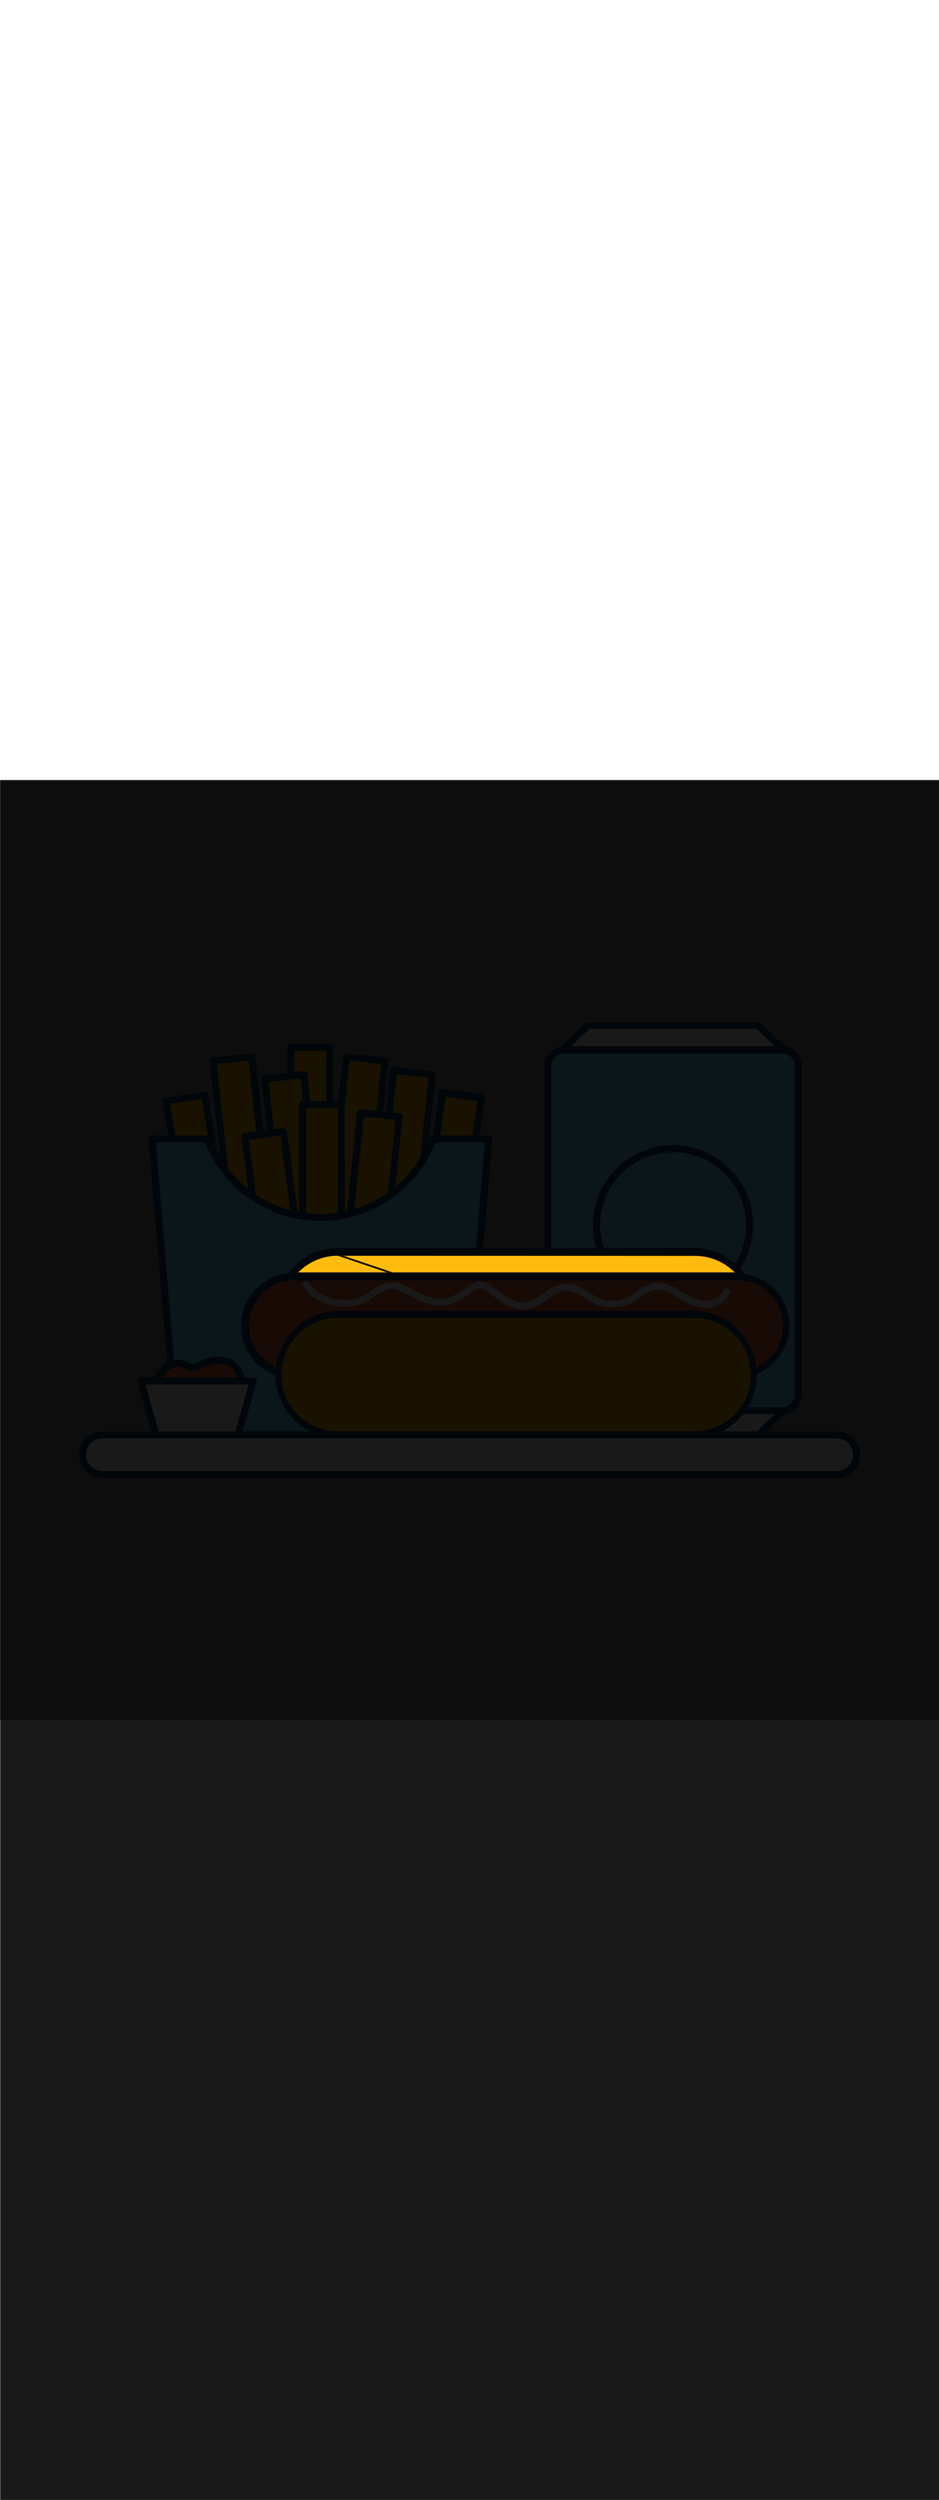 <ns0:svg xmlns:ns0="http://www.w3.org/2000/svg" version="1.1" id="Layer_1" x="0px" y="0px" viewBox="0 0 500 500" style="width: 188px;" xml:space="preserve" data-imageid="fast-food-1-79-f48e6" imageName="Fast Food 1" class="illustrations_image"><ns0:rect x="0" y="0" width="500" height="500" fill="#808080" stroke="none"/><ns0:defs><ns0:mask id="spotlight-mask"><ns0:rect x="0" y="0" width="100%" height="100%" fill="white" opacity="0.9" /><ns0:style type="text/css" fill="black" /><ns0:style type="text/css" style="" fill="black" /><ns0:path class="st3_fast-food-1-79-f48e6" d="M 187.66 253.104 L 185.745 253.103 L 183.83 253.102 L 183.045 253.102 L 209.069 261.9 L 391.135 261.9 L 390.993 261.757 L 390.663 261.436 L 390.328 261.12 L 389.989 260.81 L 389.645 260.504 L 389.296 260.204 L 388.942 259.91 L 388.584 259.62 L 388.221 259.336 L 387.853 259.058 L 387.482 258.786 L 387.105 258.519 L 386.725 258.257 L 386.34 258.002 L 385.951 257.752 L 385.558 257.508 L 385.161 257.271 L 384.76 257.039 L 384.355 256.814 L 383.947 256.594 L 383.534 256.381 L 383.118 256.174 L 382.698 255.974 L 382.274 255.78 L 381.847 255.592 L 381.416 255.411 L 380.982 255.236 L 380.545 255.069 L 380.104 254.908 L 379.66 254.754 L 379.213 254.606 L 378.762 254.466 L 378.309 254.332 L 377.853 254.206 L 377.394 254.087 L 376.931 253.975 L 376.467 253.87 L 375.999 253.772 L 375.529 253.682 L 375.056 253.599 L 374.58 253.524 L 374.102 253.457 L 373.622 253.397 L 373.139 253.344 L 372.654 253.3 L 372.166 253.263 L 371.677 253.234 L 371.185 253.213 L 370.693 253.2 L 370.688 253.2 L 369.6 253.2 L 367.685 253.199 L 365.769 253.198 L 361.939 253.196 L 360.024 253.195 L 356.194 253.193 L 354.279 253.192 L 352.363 253.191 L 350.448 253.19 L 348.533 253.189 L 346.618 253.188 L 344.703 253.187 L 342.788 253.186 L 340.872 253.185 L 338.957 253.184 L 337.042 253.183 L 335.127 253.182 L 333.212 253.181 L 331.297 253.18 L 329.382 253.179 L 327.466 253.178 L 325.551 253.177 L 323.636 253.176 L 321.721 253.175 L 319.806 253.174 L 317.891 253.173 L 315.975 253.172 L 314.06 253.171 L 312.145 253.17 L 310.23 253.169 L 308.315 253.168 L 306.4 253.167 L 304.485 253.166 L 302.569 253.165 L 298.739 253.163 L 296.824 253.162 L 294.909 253.161 L 292.994 253.16 L 291.079 253.159 L 289.163 253.158 L 287.248 253.157 L 285.333 253.156 L 283.418 253.155 L 281.503 253.154 L 279.588 253.153 L 277.672 253.152 L 275.757 253.151 L 271.927 253.148 L 270.012 253.147 L 266.182 253.145 L 264.266 253.144 L 260.436 253.142 L 258.521 253.141 L 256.606 253.14 L 254.691 253.139 L 252.775 253.138 L 250.86 253.137 L 248.945 253.136 L 247.03 253.135 L 245.115 253.134 L 241.285 253.132 L 239.369 253.131 L 237.454 253.13 L 235.539 253.129 L 233.624 253.128 L 227.879 253.125 L 225.963 253.124 L 222.133 253.122 L 220.218 253.121 L 216.388 253.119 L 214.472 253.118 L 212.557 253.117 L 208.727 253.115 L 206.812 253.114 L 202.982 253.112 L 201.066 253.111 L 199.151 253.11 L 197.236 253.109 L 195.321 253.108 L 193.406 253.107 L 189.575 253.105 L 187.66 253.104 Z M 159.154 261.629 L 158.883 261.9 L 205.947 261.9 L 179.92 253.101 L 179.503 253.104 L 179.008 253.116 L 178.515 253.136 L 178.025 253.164 L 177.536 253.2 L 177.05 253.244 L 176.566 253.296 L 176.085 253.355 L 175.606 253.422 L 175.129 253.496 L 174.655 253.578 L 174.184 253.667 L 173.715 253.764 L 173.249 253.868 L 172.786 253.979 L 172.326 254.098 L 171.868 254.223 L 171.414 254.356 L 170.963 254.495 L 170.515 254.642 L 170.07 254.795 L 169.628 254.956 L 169.19 255.123 L 168.755 255.296 L 168.323 255.477 L 167.895 255.663 L 167.47 255.857 L 167.049 256.057 L 166.632 256.263 L 166.218 256.475 L 165.809 256.694 L 165.403 256.919 L 165.001 257.15 L 164.603 257.387 L 164.209 257.63 L 163.819 257.879 L 163.433 258.134 L 163.052 258.395 L 162.675 258.662 L 162.302 258.934 L 161.934 259.212 L 161.57 259.495 L 161.211 259.784 L 160.856 260.078 L 160.506 260.378 L 160.161 260.683 L 159.821 260.993 L 159.485 261.308 L 159.154 261.629 Z" id="element_518" fill="black" /><ns0:path class="st3_fast-food-1-79-f48e6" d="M 187.66 253.104 L 185.745 253.103 L 183.83 253.102 L 183.045 253.102 L 209.069 261.9 L 391.135 261.9 L 390.993 261.757 L 390.663 261.436 L 390.328 261.12 L 389.989 260.81 L 389.645 260.504 L 389.296 260.204 L 388.942 259.91 L 388.584 259.62 L 388.221 259.336 L 387.853 259.058 L 387.482 258.786 L 387.105 258.519 L 386.725 258.257 L 386.34 258.002 L 385.951 257.752 L 385.558 257.508 L 385.161 257.271 L 384.76 257.039 L 384.355 256.814 L 383.947 256.594 L 383.534 256.381 L 383.118 256.174 L 382.698 255.974 L 382.274 255.78 L 381.847 255.592 L 381.416 255.411 L 380.982 255.236 L 380.545 255.069 L 380.104 254.908 L 379.66 254.754 L 379.213 254.606 L 378.762 254.466 L 378.309 254.332 L 377.853 254.206 L 377.394 254.087 L 376.931 253.975 L 376.467 253.87 L 375.999 253.772 L 375.529 253.682 L 375.056 253.599 L 374.58 253.524 L 374.102 253.457 L 373.622 253.397 L 373.139 253.344 L 372.654 253.3 L 372.166 253.263 L 371.677 253.234 L 371.185 253.213 L 370.693 253.2 L 370.688 253.2 L 369.6 253.2 L 367.685 253.199 L 365.769 253.198 L 361.939 253.196 L 360.024 253.195 L 356.194 253.193 L 354.279 253.192 L 352.363 253.191 L 350.448 253.19 L 348.533 253.189 L 346.618 253.188 L 344.703 253.187 L 342.788 253.186 L 340.872 253.185 L 338.957 253.184 L 337.042 253.183 L 335.127 253.182 L 333.212 253.181 L 331.297 253.18 L 329.382 253.179 L 327.466 253.178 L 325.551 253.177 L 323.636 253.176 L 321.721 253.175 L 319.806 253.174 L 317.891 253.173 L 315.975 253.172 L 314.06 253.171 L 312.145 253.17 L 310.23 253.169 L 308.315 253.168 L 306.4 253.167 L 304.485 253.166 L 302.569 253.165 L 298.739 253.163 L 296.824 253.162 L 294.909 253.161 L 292.994 253.16 L 291.079 253.159 L 289.163 253.158 L 287.248 253.157 L 285.333 253.156 L 283.418 253.155 L 281.503 253.154 L 279.588 253.153 L 277.672 253.152 L 275.757 253.151 L 271.927 253.148 L 270.012 253.147 L 266.182 253.145 L 264.266 253.144 L 260.436 253.142 L 258.521 253.141 L 256.606 253.14 L 254.691 253.139 L 252.775 253.138 L 250.86 253.137 L 248.945 253.136 L 247.03 253.135 L 245.115 253.134 L 241.285 253.132 L 239.369 253.131 L 237.454 253.13 L 235.539 253.129 L 233.624 253.128 L 227.879 253.125 L 225.963 253.124 L 222.133 253.122 L 220.218 253.121 L 216.388 253.119 L 214.472 253.118 L 212.557 253.117 L 208.727 253.115 L 206.812 253.114 L 202.982 253.112 L 201.066 253.111 L 199.151 253.11 L 197.236 253.109 L 195.321 253.108 L 193.406 253.107 L 189.575 253.105 L 187.66 253.104 Z M 159.154 261.629 L 158.883 261.9 L 205.947 261.9 L 179.92 253.101 L 179.503 253.104 L 179.008 253.116 L 178.515 253.136 L 178.025 253.164 L 177.536 253.2 L 177.05 253.244 L 176.566 253.296 L 176.085 253.355 L 175.606 253.422 L 175.129 253.496 L 174.655 253.578 L 174.184 253.667 L 173.715 253.764 L 173.249 253.868 L 172.786 253.979 L 172.326 254.098 L 171.868 254.223 L 171.414 254.356 L 170.963 254.495 L 170.515 254.642 L 170.07 254.795 L 169.628 254.956 L 169.19 255.123 L 168.755 255.296 L 168.323 255.477 L 167.895 255.663 L 167.47 255.857 L 167.049 256.057 L 166.632 256.263 L 166.218 256.475 L 165.809 256.694 L 165.403 256.919 L 165.001 257.15 L 164.603 257.387 L 164.209 257.63 L 163.819 257.879 L 163.433 258.134 L 163.052 258.395 L 162.675 258.662 L 162.302 258.934 L 161.934 259.212 L 161.57 259.495 L 161.211 259.784 L 160.856 260.078 L 160.506 260.378 L 160.161 260.683 L 159.821 260.993 L 159.485 261.308 L 159.154 261.629 Z" id="element_518" style="" fill="black" /></ns0:mask></ns0:defs><ns0:style type="text/css">
	.st0_fast-food-1-79-f48e6{fill:#FFFFFF;}
	.st1_fast-food-1-79-f48e6{fill:#093F68;}
	.st2_fast-food-1-79-f48e6{fill:#68E1FD;}
	.st3_fast-food-1-79-f48e6{fill:#FFBC0E;}
	.st4_fast-food-1-79-f48e6{fill:#F56132;}
</ns0:style>
<ns0:g id="drink_fast-food-1-79-f48e6">
	<ns0:polygon class="st0_fast-food-1-79-f48e6" points="313.1,348.3 403.7,348.3 417.2,335.4 299.6,335.4 &#09;" />
	<ns0:path class="st1_fast-food-1-79-f48e6" d="M403.7,350.2h-90.6c-0.5,0-0.9-0.2-1.3-0.5l-13.5-12.9c-0.7-0.7-0.8-1.9-0.1-2.6c0.4-0.4,0.8-0.6,1.3-0.6&#10;&#09;&#09;h117.6c1,0,1.9,0.9,1.8,1.9c0,0.5-0.2,1-0.6,1.3L405,349.7C404.7,350,404.2,350.2,403.7,350.2z M313.8,346.5H403l9.6-9.2H304.2&#10;&#09;&#09;L313.8,346.5z" />
	<ns0:path class="st2_fast-food-1-79-f48e6 targetColor" d="M296.4,143.5h124c2.6,0,4.7,2.1,4.7,4.7v182.5c0,2.6-2.1,4.7-4.7,4.7h-124c-2.6,0-4.7-2.1-4.7-4.7V148.2&#10;&#09;&#09;C291.7,145.6,293.8,143.5,296.4,143.5z" style="fill: rgb(104, 225, 253);" />
	<ns0:path class="st1_fast-food-1-79-f48e6" d="M416.4,337.3h-116c-5.8,0-10.5-4.7-10.5-10.6V152.2c0-5.8,4.7-10.5,10.5-10.6h116c5.8,0,10.5,4.7,10.5,10.6&#10;&#09;&#09;v174.5C426.9,332.6,422.2,337.3,416.4,337.3z M300.4,145.4c-3.8,0-6.8,3.1-6.9,6.8v174.5c0,3.8,3.1,6.9,6.9,6.9l0,0h116&#10;&#09;&#09;c3.8,0,6.8-3.1,6.8-6.9V152.2c0-3.8-3.1-6.8-6.8-6.8L300.4,145.4z" />
	<ns0:path class="st1_fast-food-1-79-f48e6" d="M358.4,279.5c-23.5,0-42.6-19.1-42.7-42.6c0-23.5,19.1-42.6,42.6-42.7c23.5,0,42.6,19.1,42.7,42.6c0,0,0,0,0,0&#10;&#09;&#09;C401,260.4,381.9,279.5,358.4,279.5z M358.4,198c-21.5,0-38.9,17.4-38.9,38.9s17.4,38.9,38.9,38.9c21.5,0,38.9-17.4,38.9-38.9v0&#10;&#09;&#09;C397.3,215.4,379.9,198,358.4,198L358.4,198z" />
	<ns0:polygon class="st0_fast-food-1-79-f48e6" points="313.1,130.6 403.7,130.6 417.2,143.5 299.6,143.5 &#09;" />
	<ns0:path class="st1_fast-food-1-79-f48e6" d="M417.2,145.4H299.6c-1,0-1.9-0.8-1.9-1.9c0-0.5,0.2-1,0.6-1.3l13.5-12.9c0.3-0.3,0.8-0.5,1.3-0.5h90.6&#10;&#09;&#09;c0.5,0,0.9,0.2,1.3,0.5l13.5,12.9c0.7,0.7,0.8,1.9,0.1,2.6C418.2,145.2,417.7,145.4,417.2,145.4z M304.2,141.6h108.3l-9.6-9.2&#10;&#09;&#09;h-89.1L304.2,141.6z" />
</ns0:g>
<ns0:g id="food-2_fast-food-1-79-f48e6">
	
		<ns0:rect x="155.1" y="142.2" transform="matrix(1 -3.316120e-03 3.316120e-03 1 -0.621 0.55)" class="st3_fast-food-1-79-f48e6" width="20.7" height="90.8" />
	<ns0:path class="st1_fast-food-1-79-f48e6" d="M155.2,234.8c-1,0-1.9-0.8-1.9-1.8v0l-0.3-90.8c0-0.5,0.2-1,0.5-1.3c0.3-0.3,0.8-0.5,1.3-0.6l20.7-0.1&#10;&#09;&#09;c1,0,1.8,0.8,1.9,1.9l0.3,90.8c0,1-0.8,1.9-1.9,1.9L155.2,234.8L155.2,234.8z M156.8,144l0.3,87h17l-0.3-87H156.8z" />
	
		<ns0:rect x="145.8" y="157.5" transform="matrix(0.994 -0.106 0.106 0.994 -20.642 17.711)" class="st3_fast-food-1-79-f48e6" width="20.7" height="90.8" />
	<ns0:path class="st1_fast-food-1-79-f48e6" d="M150.7,251c-0.9,0-1.7-0.7-1.8-1.7l-9.6-90.2c-0.1-1,0.6-1.9,1.6-2l20.6-2.2c0.5-0.1,1,0.1,1.4,0.4&#10;&#09;&#09;c0.4,0.3,0.6,0.8,0.7,1.2l9.6,90.2c0,0.5-0.1,1-0.4,1.4c-0.3,0.4-0.8,0.6-1.2,0.7l-20.6,2.2L150.7,251z M143.1,160.6l9.2,86.6&#10;&#09;&#09;l16.9-1.8l-9.2-86.6L143.1,160.6z" />
	
		<ns0:rect x="118.2" y="148.1" transform="matrix(0.994 -0.106 0.106 0.994 -19.803 14.734)" class="st3_fast-food-1-79-f48e6" width="20.7" height="90.8" />
	<ns0:path class="st1_fast-food-1-79-f48e6" d="M123.1,241.6c-0.9,0-1.7-0.7-1.8-1.7l-9.6-90.2c-0.1-1,0.6-1.9,1.7-2l20.6-2.2c1-0.1,1.9,0.6,2,1.6l9.6,90.2&#10;&#09;&#09;c0,0.5-0.1,1-0.4,1.4c-0.3,0.4-0.8,0.6-1.2,0.7l-20.6,2.2L123.1,241.6z M115.5,151.1l9.2,86.6l16.9-1.8l-9.2-86.6L115.5,151.1z" />
	
		<ns0:rect x="144.7" y="183.1" transform="matrix(0.103 -0.995 0.995 0.103 -21.982 362.606)" class="st3_fast-food-1-79-f48e6" width="90.8" height="20.7" />
	<ns0:path class="st1_fast-food-1-79-f48e6" d="M195.7,241.6h-0.2l-20.6-2.1c-0.5,0-0.9-0.3-1.2-0.7c-0.3-0.4-0.5-0.9-0.4-1.4l9.4-90.3c0.1-1,1-1.7,2-1.6&#10;&#09;&#09;l20.6,2.1c1,0.1,1.7,1,1.6,2l-9.4,90.3c0,0.5-0.3,0.9-0.7,1.2C196.5,241.4,196.1,241.5,195.7,241.6z M177.1,235.9l16.9,1.8l9-86.6&#10;&#09;&#09;l-16.9-1.8L177.1,235.9z" />
	
		<ns0:rect x="169.9" y="190.3" transform="matrix(0.103 -0.995 0.995 0.103 -6.488 394.094)" class="st3_fast-food-1-79-f48e6" width="90.8" height="20.7" />
	<ns0:path class="st1_fast-food-1-79-f48e6" d="M220.9,248.7h-0.2l-20.6-2.1c-1-0.1-1.7-1-1.7-2l9.4-90.3c0.1-1,1-1.7,2-1.6l20.6,2.1c1,0.1,1.7,1,1.6,2&#10;&#09;&#09;l-9.4,90.3c-0.1,0.5-0.3,0.9-0.7,1.2C221.7,248.6,221.3,248.7,220.9,248.7z M202.3,243.1l16.9,1.8l9-86.6l-16.9-1.8L202.3,243.1z" />
	
		<ns0:rect x="136.2" y="188" transform="matrix(0.991 -0.131 0.131 0.991 -29.213 21.127)" class="st3_fast-food-1-79-f48e6" width="20.7" height="90.8" />
	<ns0:path class="st1_fast-food-1-79-f48e6" d="M142.2,281.6c-0.9,0-1.7-0.7-1.8-1.6l-11.9-90c-0.1-0.5,0.1-1,0.4-1.4c0.3-0.4,0.7-0.6,1.2-0.7l20.6-2.7&#10;&#09;&#09;c1-0.1,1.9,0.6,2.1,1.6l11.8,90c0.1,1-0.6,1.9-1.6,2.1c0,0,0,0,0,0l-20.6,2.7H142.2z M132.4,191.4l11.4,86.3l16.9-2.2l-11.4-86.3&#10;&#09;&#09;L132.4,191.4z" />
	
		<ns0:rect x="95.7" y="168.6" transform="matrix(0.987 -0.163 0.163 0.987 -33.457 20.147)" class="st3_fast-food-1-79-f48e6" width="20.7" height="90.8" />
	<ns0:path class="st1_fast-food-1-79-f48e6" d="M103.2,262.3c-0.9,0-1.7-0.7-1.8-1.5l-14.8-89.6c-0.2-1,0.5-2,1.5-2.1c0,0,0,0,0,0l20.4-3.4&#10;&#09;&#09;c0.5-0.1,1,0,1.4,0.3c0.4,0.3,0.7,0.7,0.8,1.2l14.8,89.6c0.2,1-0.5,2-1.5,2.1c0,0,0,0,0,0l-20.4,3.4L103.2,262.3z M90.6,172.4&#10;&#09;&#09;l14.2,85.9l16.8-2.8l-14.2-85.9L90.6,172.4z" />
	<ns0:rect x="161.1" y="172.8" class="st3_fast-food-1-79-f48e6" width="20.7" height="90.8" />
	<ns0:path class="st1_fast-food-1-79-f48e6" d="M181.8,265.4h-20.7c-1,0-1.9-0.8-1.9-1.9l0,0v-90.8c0-1,0.8-1.9,1.8-1.9c0,0,0,0,0,0h20.7c1,0,1.9,0.8,1.9,1.9&#10;&#09;&#09;l0,0v90.8C183.7,264.5,182.9,265.4,181.8,265.4C181.8,265.4,181.8,265.4,181.8,265.4z M163,261.7h17v-87.1h-17V261.7z" />
	
		<ns0:rect x="152.3" y="212.9" transform="matrix(0.101 -0.995 0.995 0.101 -44.282 397.51)" class="st3_fast-food-1-79-f48e6" width="90.8" height="20.7" />
	<ns0:path class="st1_fast-food-1-79-f48e6" d="M203.5,271.3h-0.2l-20.6-2.1c-1-0.1-1.7-1-1.7-2l9.1-90.3c0.1-1,1-1.7,2-1.7l20.6,2.1c1,0.1,1.7,1,1.6,2&#10;&#09;&#09;l-9.1,90.3C205.2,270.6,204.4,271.3,203.5,271.3z M184.9,265.7l16.9,1.7l8.8-86.6l-16.9-1.7L184.9,265.7z" />
	
		<ns0:rect x="194.2" y="202.2" transform="matrix(0.144 -0.99 0.99 0.144 -5.159 419.085)" class="st3_fast-food-1-79-f48e6" width="90.8" height="20.7" />
	<ns0:path class="st1_fast-food-1-79-f48e6" d="M243.3,260.8h-0.3l-20.5-3c-1-0.1-1.7-1.1-1.6-2.1c0,0,0,0,0,0l13.1-89.8c0.1-1,1.1-1.7,2.1-1.6c0,0,0,0,0,0&#10;&#09;&#09;l20.5,3c0.5,0.1,0.9,0.3,1.2,0.7c0.3,0.4,0.4,0.9,0.4,1.4l-13.1,89.8C245,260.1,244.2,260.8,243.3,260.8z M224.9,254.4l16.8,2.5&#10;&#09;&#09;l12.5-86.1l-16.8-2.4L224.9,254.4z" />
	<ns0:path class="st2_fast-food-1-79-f48e6 targetColor" d="M230.7,190.9c-12.4,33.2-49.3,50.1-82.5,37.7c-17.4-6.5-31.2-20.3-37.7-37.7H81l13.1,157.4h153l13.2-157.4&#10;&#09;&#09;H230.7z" style="fill: rgb(104, 225, 253);" />
	<ns0:path class="st1_fast-food-1-79-f48e6" d="M247.1,350.2h-153c-1,0-1.8-0.7-1.8-1.7L79.1,191.1c-0.1-1,0.7-1.9,1.7-2c0.1,0,0.1,0,0.2,0h29.6&#10;&#09;&#09;c0.8,0,1.5,0.5,1.7,1.2c12,32.2,47.9,48.6,80.1,36.6c16.9-6.3,30.3-19.7,36.6-36.6c0.3-0.7,1-1.2,1.7-1.2h29.6c1,0,1.8,0.8,1.8,1.9&#10;&#09;&#09;c0,0,0,0.1,0,0.1L249,348.5C248.9,349.5,248.1,350.2,247.1,350.2z M95.8,346.5h149.6l12.8-153.7H232&#10;&#09;&#09;c-13.4,33.9-51.8,50.5-85.7,37.1c-16.9-6.7-30.4-20.1-37.1-37.1H83L95.8,346.5z" />
</ns0:g>
<ns0:g id="food-1_fast-food-1-79-f48e6">
	<ns0:path class="st3_fast-food-1-79-f48e6" d="M180,250.8h189.6c17.7,0,32,14.3,32,32v0c0,17.7-14.3,32-32,32H180c-17.7,0-32-14.3-32-32v0&#10;&#09;&#09;C148,265.1,162.3,250.8,180,250.8z" />
	<ns0:path class="st1_fast-food-1-79-f48e6" d="M369.6,316.7H180c-18.7-0.3-33.6-15.8-33.3-34.5c0.3-18.3,15-33,33.3-33.3h189.6c18.7,0.3,33.6,15.8,33.3,34.5&#10;&#09;&#09;C402.6,301.6,387.9,316.4,369.6,316.7z M180,252.6c-16.7,0-30.2,13.5-30.2,30.2S163.3,313,180,313h189.6&#10;&#09;&#09;c16.7,0.3,30.4-13,30.7-29.6c0.3-16.7-13-30.4-29.6-30.7c-0.4,0-0.7,0-1.1,0L180,252.6z" />
	<ns0:path class="st4_fast-food-1-79-f48e6" d="M155.5,264.2h238.6c13.7,0,24.7,11.1,24.7,24.7v2.6c0,13.7-11.1,24.7-24.7,24.7H155.5&#10;&#09;&#09;c-13.7,0-24.7-11.1-24.7-24.7v-2.6C130.8,275.3,141.8,264.2,155.5,264.2z" />
	<ns0:path class="st1_fast-food-1-79-f48e6" d="M392.8,318.2h-236c-15.4,0.3-28.1-12-28.4-27.4s12-28.1,27.4-28.4c0.4,0,0.7,0,1.1,0h236&#10;&#09;&#09;c15.4,0.3,27.7,13,27.4,28.4C419.9,305.8,407.8,317.9,392.8,318.2z M156.8,266.1c-13.4,0-24.2,10.8-24.2,24.2&#10;&#09;&#09;c0,13.4,10.8,24.2,24.2,24.2h236c13.4,0,24.2-10.8,24.2-24.2c0-13.4-10.8-24.2-24.2-24.2H156.8z" />
	<ns0:path class="st3_fast-food-1-79-f48e6" d="M177.8,284.3h194.1c16.4,0,29.8,13.3,29.8,29.8v4.5c0,16.4-13.3,29.8-29.8,29.8H177.8&#10;&#09;&#09;c-16.4,0-29.8-13.3-29.8-29.8V314C148,297.6,161.3,284.3,177.8,284.3z" />
	<ns0:path class="st1_fast-food-1-79-f48e6" d="M369.6,350.2H180c-18.7-0.3-33.6-15.8-33.3-34.5c0.3-18.3,15-33,33.3-33.3h189.6c18.7,0.3,33.6,15.8,33.3,34.5&#10;&#09;&#09;C402.6,335.2,387.9,349.9,369.6,350.2z M180,286.1c-16.7,0-30.2,13.5-30.2,30.2s13.5,30.2,30.2,30.2c0,0,0,0,0,0h189.6&#10;&#09;&#09;c16.7,0,30.2-13.5,30.2-30.2c0-16.7-13.5-30.1-30.2-30.2H180z" />
	<ns0:path class="st0_fast-food-1-79-f48e6" d="M278.4,281.6c-6.2,0-11.4-3.9-16-7.3c-1-0.7-2-1.5-2.9-2.2c-1.9-1.3-3.4-1.9-4.6-1.6c-0.8,0.2-1.5,0.5-2.2,1&#10;&#09;&#09;c-0.8,0.5-1.7,1.1-2.5,1.7c-3.9,2.7-8,5.5-13.3,6.2c-7.3,1-14.1-2.6-20-5.7l-0.7-0.4c-2.4-1.2-4.9-2.5-7.5-2.5l0,0&#10;&#09;&#09;c-3.3,0-6.1,1.9-9.1,3.9c-1.2,0.8-2.4,1.7-3.7,2.4c-11.3,6.3-28.8,2.3-34.5-7.9c-0.5-0.9-0.2-2,0.7-2.5c0.9-0.5,2-0.2,2.5,0.7&#10;&#09;&#09;c4.8,8.5,20,11.9,29.5,6.5c1.2-0.6,2.3-1.4,3.5-2.2c3.3-2.2,6.7-4.5,11.1-4.5c3.5-0.1,6.5,1.4,9.3,2.9l0.7,0.4&#10;&#09;&#09;c5.7,3,11.6,6.1,17.8,5.3c4.4-0.6,7.9-3,11.7-5.6l2.6-1.7c1.1-0.8,2.3-1.3,3.5-1.6c3-0.5,5.6,1,7.4,2.2c1,0.7,2,1.5,3,2.2&#10;&#09;&#09;c4.7,3.5,9.5,7.1,15.1,6.5c3.5-0.4,6.4-2.5,9.5-4.6c3.7-2.6,7.5-5.2,12.5-5.2l0,0c4.6,0,8.2,2.3,11.7,4.5c1.7,1.1,3.5,2.1,5.3,3&#10;&#09;&#09;c5.3,2.2,11.3,1.9,16.4-0.8c1.3-0.8,2.5-1.6,3.6-2.5c2.4-1.8,4.8-3.6,8.1-4.4c6.2-1.4,11.4,1.6,16.4,4.6c4.2,2.4,8.1,4.7,12.5,4.7&#10;&#09;&#09;h0.3c4,0,7.9-2.5,8.9-5.5c0.3-1,1.4-1.5,2.3-1.2c1,0.3,1.5,1.4,1.2,2.3c-1.5,4.6-6.8,8-12.4,8.1h-0.2c-5.4,0-9.9-2.6-14.3-5.2&#10;&#09;&#09;c-4.6-2.7-9-5.2-13.8-4.2c-2.5,0.6-4.6,2.1-6.7,3.7c-1.3,1-2.6,1.9-4,2.8c-6.1,3.2-13.3,3.6-19.7,1c-2-0.9-4-2-5.8-3.3&#10;&#09;&#09;c-3.2-2-6.2-3.9-9.8-3.9l0,0c-3.9,0-7,2.2-10.3,4.5s-6.8,4.7-11.2,5.3C279.6,281.6,279,281.6,278.4,281.6z" />
</ns0:g>
<ns0:g id="food-3_fast-food-1-79-f48e6">
	<ns0:path class="st4_fast-food-1-79-f48e6" d="M88,313.1c2.7-2.4,6.6-3.7,9.9-2.4c1.1,0.6,2.2,1,3.4,1.4c2.1,0.5,4.2-0.6,6.2-1.5c3.7-1.6,7.9-2.8,11.9-2&#10;&#09;&#09;s7.8,3.7,8.5,7.8c0.6,3.5-1.2,7-3.4,9.7c-9.5,11.5-26.6,13.1-38.1,3.6c-0.8-0.7-1.6-1.4-2.3-2.1C79.6,322.8,83.9,316.7,88,313.1z" />
	<ns0:path class="st1_fast-food-1-79-f48e6" d="M103.7,337.8c-7.9,0-15.4-3.3-20.9-8.9c-1.7-1.7-2.6-3.9-2.5-6.3c0.2-4.9,4.6-9.3,6.5-10.9&#10;&#09;&#09;c3.5-3.1,8.2-4.1,11.8-2.7c0.5,0.2,1,0.4,1.4,0.7c0.5,0.3,1.1,0.5,1.7,0.7c1.4,0.3,2.9-0.4,4.6-1.1l0.4-0.2c4.9-2.1,9.1-2.8,13-2.1&#10;&#09;&#09;c5.1,1,9.2,4.8,10,9.3s-1.7,8.6-3.8,11.2c-5.3,6.3-13,10.1-21.2,10.5L103.7,337.8z M95.2,312c-2.2,0.1-4.3,1-5.9,2.5l0,0&#10;&#09;&#09;c-3.2,2.8-5.1,5.9-5.2,8.3c-0.1,1.3,0.5,2.6,1.4,3.6c9.6,10.1,25.5,10.4,35.6,0.8c0.7-0.7,1.4-1.4,2-2.1c1.7-2,3.6-5.1,3-8.2&#10;&#09;&#09;c-0.6-3.4-3.9-5.7-7-6.3s-6.6,0-10.8,1.9l-0.4,0.2c-2,0.9-4.3,1.9-6.9,1.4c-0.9-0.2-1.7-0.6-2.5-1c-0.4-0.2-0.7-0.4-1.1-0.5&#10;&#09;&#09;C96.6,312.1,95.9,312,95.2,312z M88,313.1L88,313.1z" />
	<ns0:polygon class="st0_fast-food-1-79-f48e6" points="74.9,319.7 134.8,319.7 126.7,348.3 83.1,348.3 &#09;" />
	<ns0:path class="st1_fast-food-1-79-f48e6" d="M126.7,350.2H83.1c-0.8,0-1.6-0.6-1.8-1.4l-8.1-28.7c-0.2-0.6,0-1.2,0.3-1.6c0.4-0.5,0.9-0.7,1.5-0.7h59.8&#10;&#09;&#09;c1,0,1.9,0.8,1.9,1.9c0,0.2,0,0.3-0.1,0.5l-8.1,28.7C128.2,349.6,127.5,350.2,126.7,350.2z M84.5,346.5h40.8l7.1-25H77.4&#10;&#09;&#09;L84.5,346.5z" />
</ns0:g>
<ns0:g id="plate_fast-food-1-79-f48e6">
	<ns0:path class="st0_fast-food-1-79-f48e6" d="M54.8,348.3h390.5c5.8,0,10.5,4.7,10.5,10.5l0,0c0,5.8-4.7,10.5-10.5,10.5H54.8c-5.8,0-10.5-4.7-10.5-10.5l0,0&#10;&#09;&#09;C44.2,353.1,48.9,348.3,54.8,348.3z" />
	<ns0:path class="st1_fast-food-1-79-f48e6" d="M445.2,371.3H54.8c-6.8,0.2-12.5-5.2-12.7-12c-0.2-6.8,5.2-12.5,12-12.7c0.2,0,0.5,0,0.7,0h390.5&#10;&#09;&#09;c6.8-0.2,12.5,5.2,12.7,12c0.2,6.8-5.2,12.5-12,12.7C445.7,371.3,445.5,371.3,445.2,371.3z M54.8,350.2c-4.8-0.2-8.8,3.6-9,8.4&#10;&#09;&#09;c-0.2,4.8,3.6,8.8,8.4,9c0.2,0,0.4,0,0.6,0h390.5c4.8,0.2,8.8-3.6,9-8.4c0.2-4.8-3.6-8.8-8.4-9c-0.2,0-0.4,0-0.6,0H54.8z" />
</ns0:g>
<ns0:rect x="0" y="0" width="100%" height="100%" fill="black" mask="url(#spotlight-mask)" /><ns0:g id="highlighted-segment"><ns0:style type="text/css" /><ns0:style type="text/css" style="">
	.st0_fast-food-1-79-f48e6{fill:#FFFFFF;}
	.st1_fast-food-1-79-f48e6{fill:#093F68;}
	.st2_fast-food-1-79-f48e6{fill:#68E1FD;}
	.st3_fast-food-1-79-f48e6{fill:#FFBC0E;}
	.st4_fast-food-1-79-f48e6{fill:#F56132;}
</ns0:style><ns0:path class="st3_fast-food-1-79-f48e6" d="M 187.66 253.104 L 185.745 253.103 L 183.83 253.102 L 183.045 253.102 L 209.069 261.9 L 391.135 261.9 L 390.993 261.757 L 390.663 261.436 L 390.328 261.12 L 389.989 260.81 L 389.645 260.504 L 389.296 260.204 L 388.942 259.91 L 388.584 259.62 L 388.221 259.336 L 387.853 259.058 L 387.482 258.786 L 387.105 258.519 L 386.725 258.257 L 386.34 258.002 L 385.951 257.752 L 385.558 257.508 L 385.161 257.271 L 384.76 257.039 L 384.355 256.814 L 383.947 256.594 L 383.534 256.381 L 383.118 256.174 L 382.698 255.974 L 382.274 255.78 L 381.847 255.592 L 381.416 255.411 L 380.982 255.236 L 380.545 255.069 L 380.104 254.908 L 379.66 254.754 L 379.213 254.606 L 378.762 254.466 L 378.309 254.332 L 377.853 254.206 L 377.394 254.087 L 376.931 253.975 L 376.467 253.87 L 375.999 253.772 L 375.529 253.682 L 375.056 253.599 L 374.58 253.524 L 374.102 253.457 L 373.622 253.397 L 373.139 253.344 L 372.654 253.3 L 372.166 253.263 L 371.677 253.234 L 371.185 253.213 L 370.693 253.2 L 370.688 253.2 L 369.6 253.2 L 367.685 253.199 L 365.769 253.198 L 361.939 253.196 L 360.024 253.195 L 356.194 253.193 L 354.279 253.192 L 352.363 253.191 L 350.448 253.19 L 348.533 253.189 L 346.618 253.188 L 344.703 253.187 L 342.788 253.186 L 340.872 253.185 L 338.957 253.184 L 337.042 253.183 L 335.127 253.182 L 333.212 253.181 L 331.297 253.18 L 329.382 253.179 L 327.466 253.178 L 325.551 253.177 L 323.636 253.176 L 321.721 253.175 L 319.806 253.174 L 317.891 253.173 L 315.975 253.172 L 314.06 253.171 L 312.145 253.17 L 310.23 253.169 L 308.315 253.168 L 306.4 253.167 L 304.485 253.166 L 302.569 253.165 L 298.739 253.163 L 296.824 253.162 L 294.909 253.161 L 292.994 253.16 L 291.079 253.159 L 289.163 253.158 L 287.248 253.157 L 285.333 253.156 L 283.418 253.155 L 281.503 253.154 L 279.588 253.153 L 277.672 253.152 L 275.757 253.151 L 271.927 253.148 L 270.012 253.147 L 266.182 253.145 L 264.266 253.144 L 260.436 253.142 L 258.521 253.141 L 256.606 253.14 L 254.691 253.139 L 252.775 253.138 L 250.86 253.137 L 248.945 253.136 L 247.03 253.135 L 245.115 253.134 L 241.285 253.132 L 239.369 253.131 L 237.454 253.13 L 235.539 253.129 L 233.624 253.128 L 227.879 253.125 L 225.963 253.124 L 222.133 253.122 L 220.218 253.121 L 216.388 253.119 L 214.472 253.118 L 212.557 253.117 L 208.727 253.115 L 206.812 253.114 L 202.982 253.112 L 201.066 253.111 L 199.151 253.11 L 197.236 253.109 L 195.321 253.108 L 193.406 253.107 L 189.575 253.105 L 187.66 253.104 Z M 159.154 261.629 L 158.883 261.9 L 205.947 261.9 L 179.92 253.101 L 179.503 253.104 L 179.008 253.116 L 178.515 253.136 L 178.025 253.164 L 177.536 253.2 L 177.05 253.244 L 176.566 253.296 L 176.085 253.355 L 175.606 253.422 L 175.129 253.496 L 174.655 253.578 L 174.184 253.667 L 173.715 253.764 L 173.249 253.868 L 172.786 253.979 L 172.326 254.098 L 171.868 254.223 L 171.414 254.356 L 170.963 254.495 L 170.515 254.642 L 170.07 254.795 L 169.628 254.956 L 169.19 255.123 L 168.755 255.296 L 168.323 255.477 L 167.895 255.663 L 167.47 255.857 L 167.049 256.057 L 166.632 256.263 L 166.218 256.475 L 165.809 256.694 L 165.403 256.919 L 165.001 257.15 L 164.603 257.387 L 164.209 257.63 L 163.819 257.879 L 163.433 258.134 L 163.052 258.395 L 162.675 258.662 L 162.302 258.934 L 161.934 259.212 L 161.57 259.495 L 161.211 259.784 L 160.856 260.078 L 160.506 260.378 L 160.161 260.683 L 159.821 260.993 L 159.485 261.308 L 159.154 261.629 Z" id="element_518" /><ns0:path class="st3_fast-food-1-79-f48e6" d="M 187.66 253.104 L 185.745 253.103 L 183.83 253.102 L 183.045 253.102 L 209.069 261.9 L 391.135 261.9 L 390.993 261.757 L 390.663 261.436 L 390.328 261.12 L 389.989 260.81 L 389.645 260.504 L 389.296 260.204 L 388.942 259.91 L 388.584 259.62 L 388.221 259.336 L 387.853 259.058 L 387.482 258.786 L 387.105 258.519 L 386.725 258.257 L 386.34 258.002 L 385.951 257.752 L 385.558 257.508 L 385.161 257.271 L 384.76 257.039 L 384.355 256.814 L 383.947 256.594 L 383.534 256.381 L 383.118 256.174 L 382.698 255.974 L 382.274 255.78 L 381.847 255.592 L 381.416 255.411 L 380.982 255.236 L 380.545 255.069 L 380.104 254.908 L 379.66 254.754 L 379.213 254.606 L 378.762 254.466 L 378.309 254.332 L 377.853 254.206 L 377.394 254.087 L 376.931 253.975 L 376.467 253.87 L 375.999 253.772 L 375.529 253.682 L 375.056 253.599 L 374.58 253.524 L 374.102 253.457 L 373.622 253.397 L 373.139 253.344 L 372.654 253.3 L 372.166 253.263 L 371.677 253.234 L 371.185 253.213 L 370.693 253.2 L 370.688 253.2 L 369.6 253.2 L 367.685 253.199 L 365.769 253.198 L 361.939 253.196 L 360.024 253.195 L 356.194 253.193 L 354.279 253.192 L 352.363 253.191 L 350.448 253.19 L 348.533 253.189 L 346.618 253.188 L 344.703 253.187 L 342.788 253.186 L 340.872 253.185 L 338.957 253.184 L 337.042 253.183 L 335.127 253.182 L 333.212 253.181 L 331.297 253.18 L 329.382 253.179 L 327.466 253.178 L 325.551 253.177 L 323.636 253.176 L 321.721 253.175 L 319.806 253.174 L 317.891 253.173 L 315.975 253.172 L 314.06 253.171 L 312.145 253.17 L 310.23 253.169 L 308.315 253.168 L 306.4 253.167 L 304.485 253.166 L 302.569 253.165 L 298.739 253.163 L 296.824 253.162 L 294.909 253.161 L 292.994 253.16 L 291.079 253.159 L 289.163 253.158 L 287.248 253.157 L 285.333 253.156 L 283.418 253.155 L 281.503 253.154 L 279.588 253.153 L 277.672 253.152 L 275.757 253.151 L 271.927 253.148 L 270.012 253.147 L 266.182 253.145 L 264.266 253.144 L 260.436 253.142 L 258.521 253.141 L 256.606 253.14 L 254.691 253.139 L 252.775 253.138 L 250.86 253.137 L 248.945 253.136 L 247.03 253.135 L 245.115 253.134 L 241.285 253.132 L 239.369 253.131 L 237.454 253.13 L 235.539 253.129 L 233.624 253.128 L 227.879 253.125 L 225.963 253.124 L 222.133 253.122 L 220.218 253.121 L 216.388 253.119 L 214.472 253.118 L 212.557 253.117 L 208.727 253.115 L 206.812 253.114 L 202.982 253.112 L 201.066 253.111 L 199.151 253.11 L 197.236 253.109 L 195.321 253.108 L 193.406 253.107 L 189.575 253.105 L 187.66 253.104 Z M 159.154 261.629 L 158.883 261.9 L 205.947 261.9 L 179.92 253.101 L 179.503 253.104 L 179.008 253.116 L 178.515 253.136 L 178.025 253.164 L 177.536 253.2 L 177.05 253.244 L 176.566 253.296 L 176.085 253.355 L 175.606 253.422 L 175.129 253.496 L 174.655 253.578 L 174.184 253.667 L 173.715 253.764 L 173.249 253.868 L 172.786 253.979 L 172.326 254.098 L 171.868 254.223 L 171.414 254.356 L 170.963 254.495 L 170.515 254.642 L 170.07 254.795 L 169.628 254.956 L 169.19 255.123 L 168.755 255.296 L 168.323 255.477 L 167.895 255.663 L 167.47 255.857 L 167.049 256.057 L 166.632 256.263 L 166.218 256.475 L 165.809 256.694 L 165.403 256.919 L 165.001 257.15 L 164.603 257.387 L 164.209 257.63 L 163.819 257.879 L 163.433 258.134 L 163.052 258.395 L 162.675 258.662 L 162.302 258.934 L 161.934 259.212 L 161.57 259.495 L 161.211 259.784 L 160.856 260.078 L 160.506 260.378 L 160.161 260.683 L 159.821 260.993 L 159.485 261.308 L 159.154 261.629 Z" id="element_518" style="" /></ns0:g></ns0:svg>